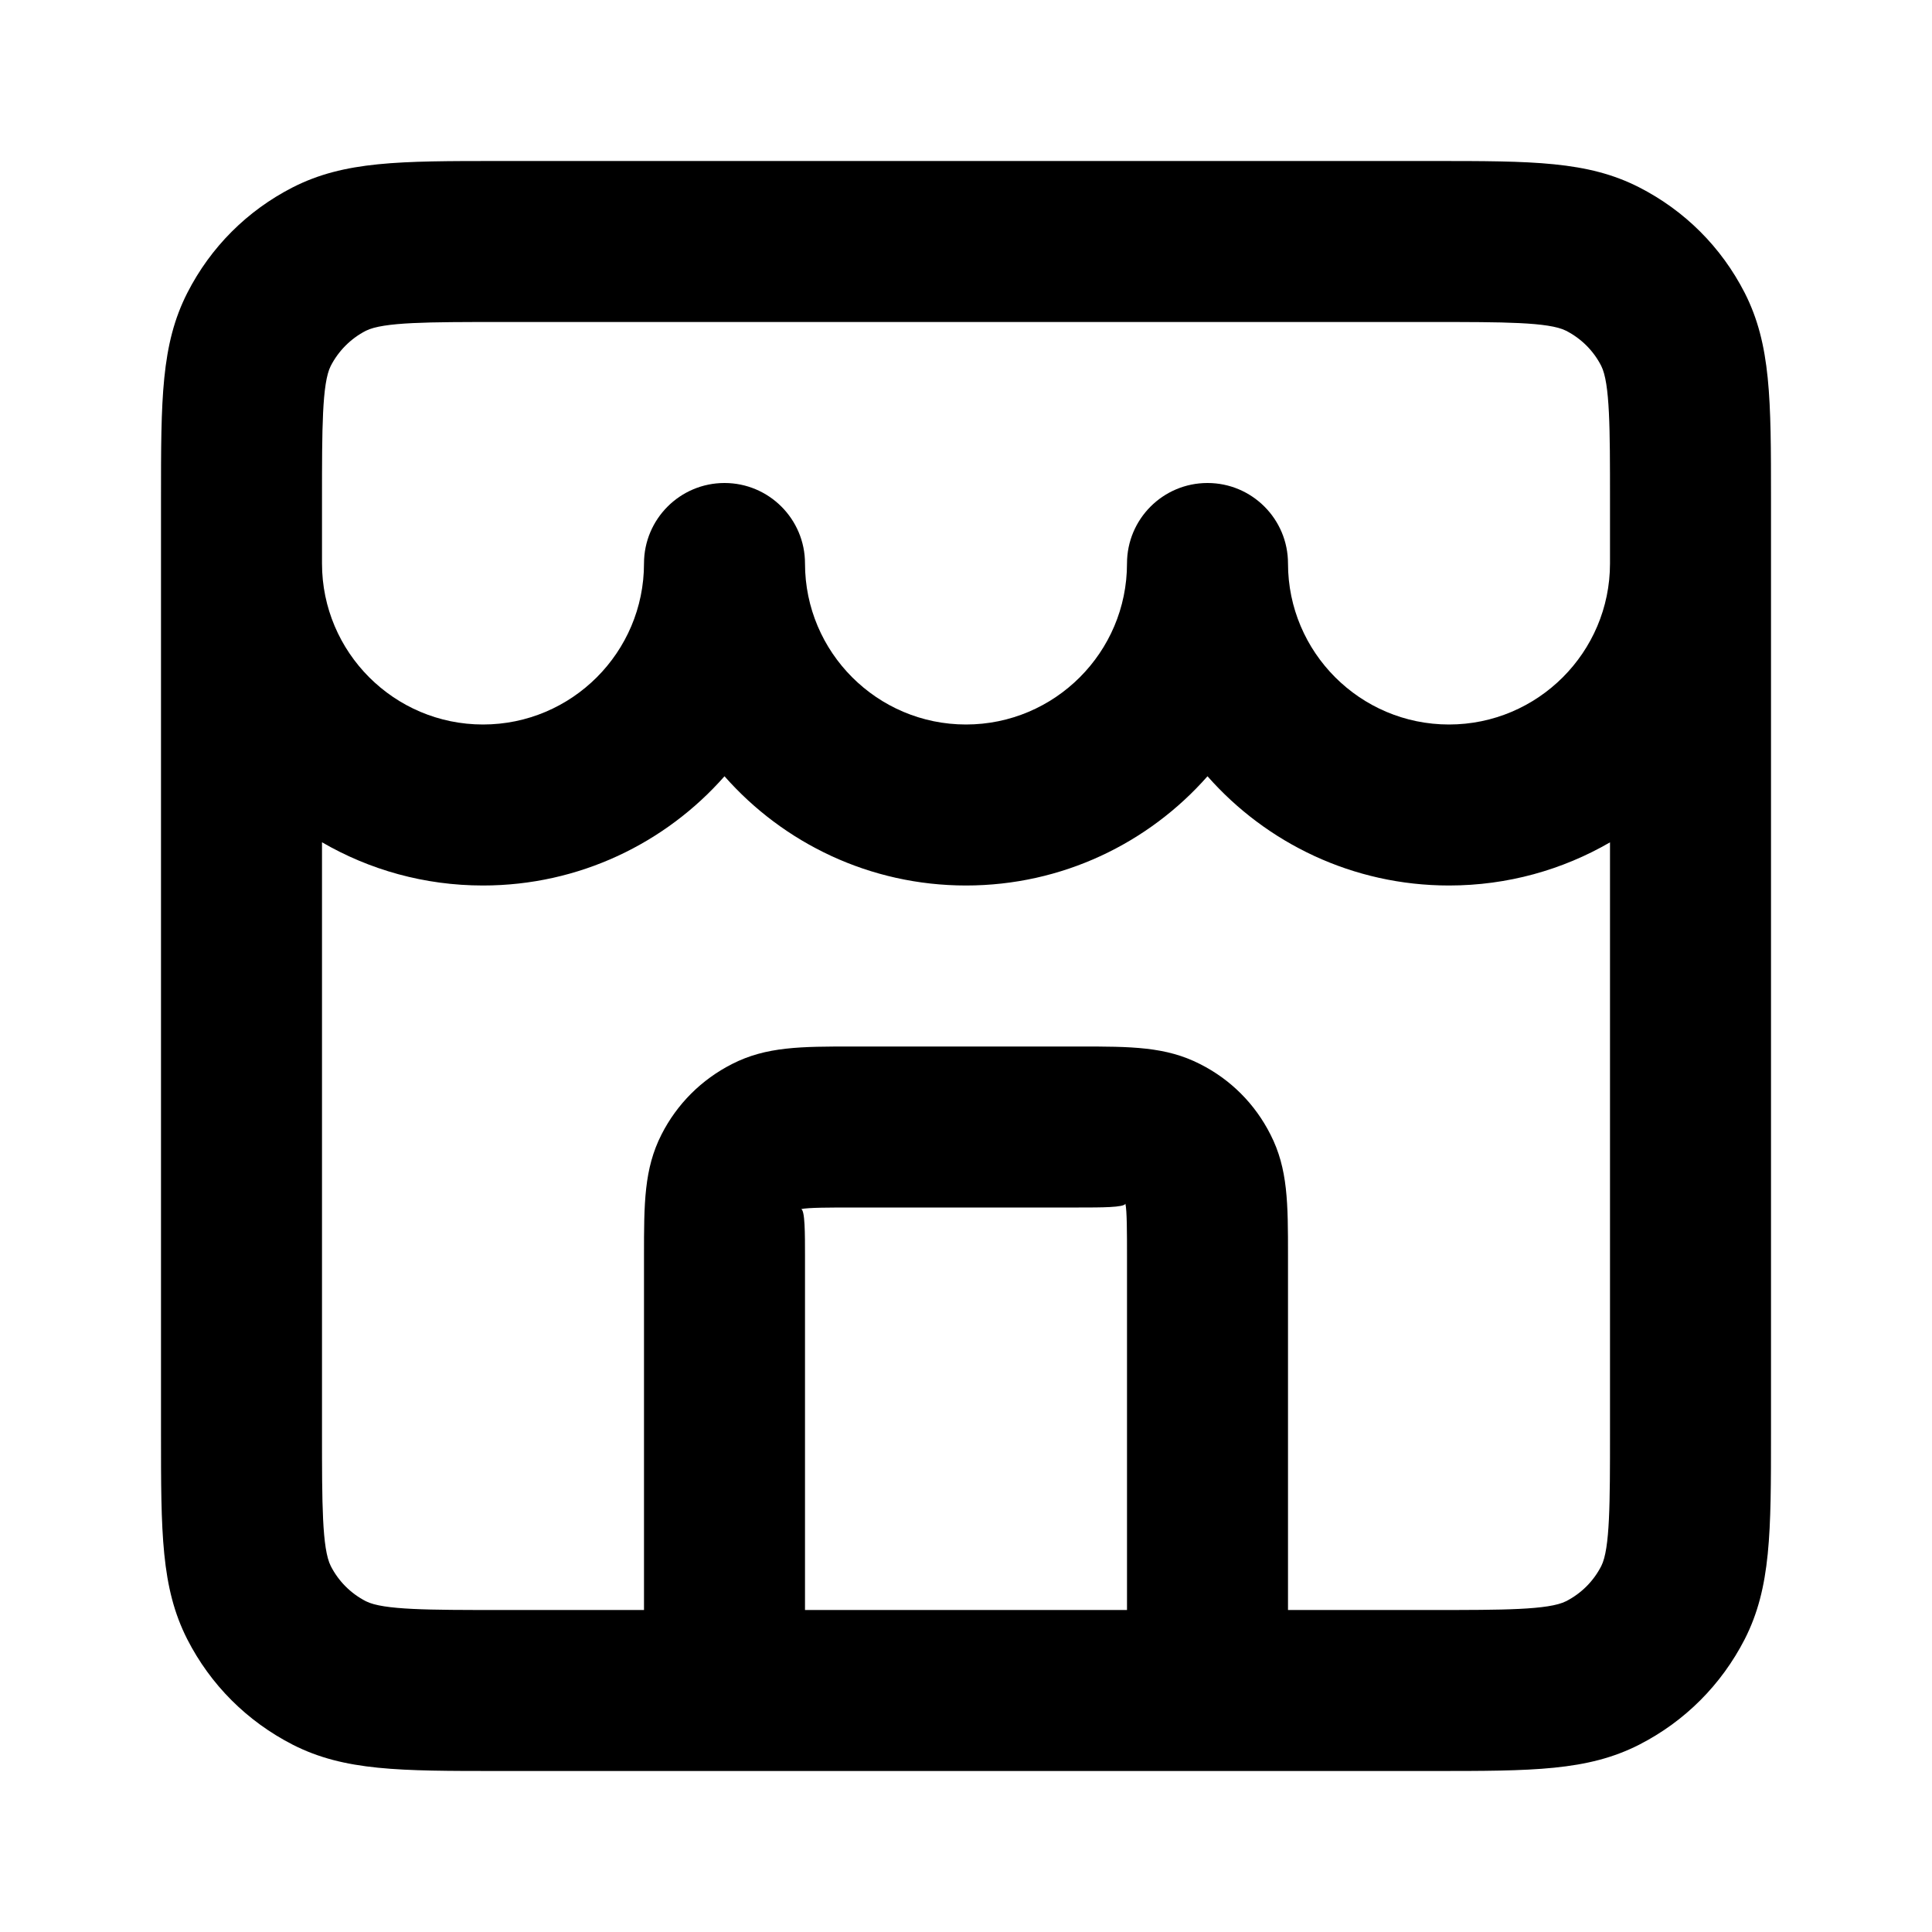 <?xml version="1.0" encoding="iso-8859-1"?>
<!-- Generator: Adobe Illustrator 27.4.0, SVG Export Plug-In . SVG Version: 6.00 Build 0)  -->
<svg version="1.1" id="Layer_1" xmlns="http://www.w3.org/2000/svg" xmlns:xlink="http://www.w3.org/1999/xlink" x="0px" y="0px"
	 viewBox="0 0 24 24" style="enable-background:new 0 0 24 24;" xml:space="preserve">
<g>
	<path d="M17.8,22H6.2c-1.238,0-1.92,0-2.562-0.326c-0.57-0.292-1.022-0.744-1.312-1.311C2,19.721,2,19.038,2,17.8V6.2
		c0-1.238,0-1.92,0.327-2.562C2.617,3.07,3.07,2.617,3.637,2.327C4.28,2,4.962,2,6.2,2h11.6c1.238,0,1.921,0,2.562,0.327
		c0.567,0.29,1.02,0.742,1.311,1.31C22,4.28,22,4.962,22,6.2v11.6c0,1.238,0,1.921-0.326,2.562
		c-0.291,0.567-0.744,1.021-1.311,1.311C19.721,22,19.038,22,17.8,22z M16,20h1.8c0.867,0,1.44,0,1.654-0.109
		c0.188-0.096,0.341-0.248,0.438-0.438C20,19.24,20,18.667,20,17.8v-7.336C19.411,10.805,18.728,11,18,11
		c-1.193,0-2.267-0.525-3-1.357C14.267,10.475,13.193,11,12,11s-2.267-0.525-3-1.357C8.267,10.475,7.193,11,6,11
		c-0.728,0-1.411-0.195-2-0.537V17.8c0,0.867,0,1.44,0.109,1.654c0.096,0.188,0.248,0.341,0.438,0.438C4.76,20,5.333,20,6.2,20H8
		v-4.4c0-0.65,0-1.08,0.218-1.508c0.193-0.379,0.496-0.681,0.875-0.874C9.519,13,9.949,13,10.6,13h2.8c0.65,0,1.081,0,1.509,0.219
		c0.378,0.191,0.681,0.494,0.873,0.874C16,14.519,16,14.949,16,15.6V20z M10,20h4v-4.4c0-0.278,0-0.565-0.02-0.647
		C13.966,15,13.679,15,13.4,15h-2.8c-0.278,0-0.566,0-0.648,0.02C10,15.033,10,15.321,10,15.6V20z M15,6c0.553,0,1,0.448,1,1
		c0,1.103,0.897,2,2,2s2-0.897,2-2V6.2c0-0.868,0-1.44-0.109-1.655c-0.096-0.188-0.248-0.34-0.438-0.437C19.24,4,18.667,4,17.8,4
		H6.2C5.333,4,4.76,4,4.545,4.109c-0.186,0.095-0.341,0.25-0.437,0.438C4,4.76,4,5.333,4,6.2V7c0,1.103,0.897,2,2,2s2-0.897,2-2
		c0-0.552,0.448-1,1-1s1,0.448,1,1c0,1.103,0.897,2,2,2c1.103,0,2-0.897,2-2C14,6.448,14.447,6,15,6z"/>
</g>
</svg>
